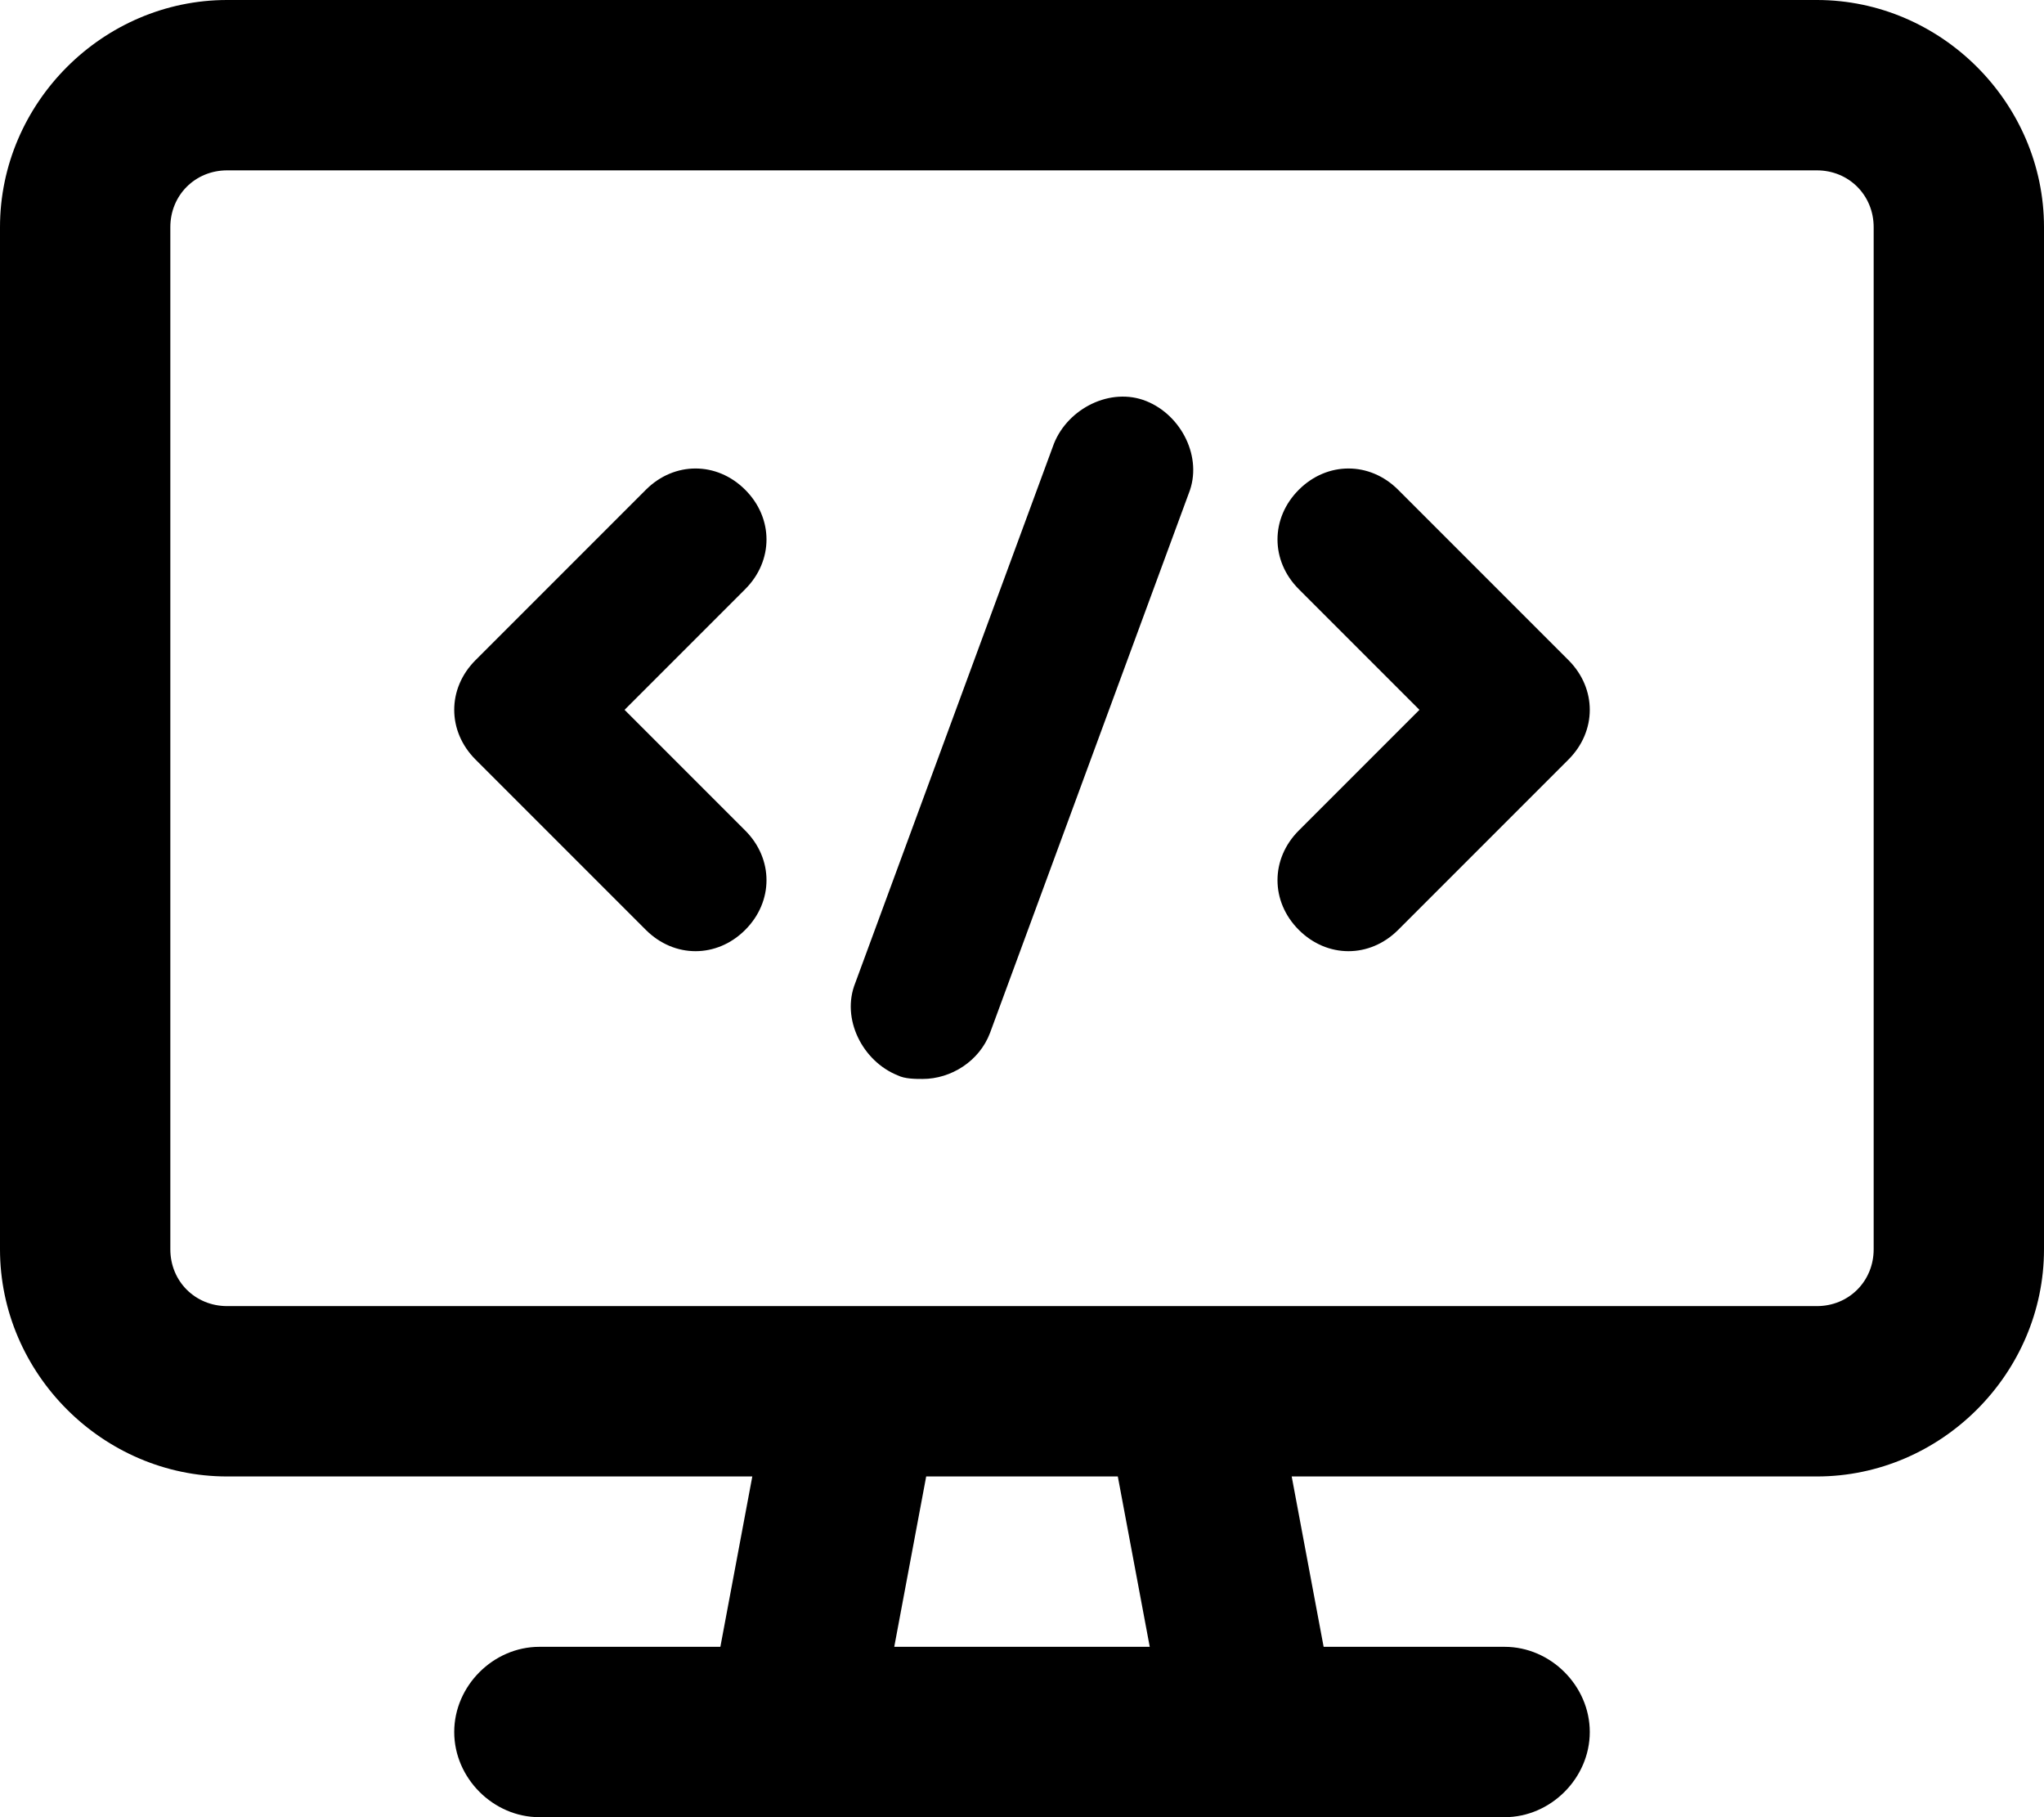 <svg xmlns="http://www.w3.org/2000/svg" viewBox="0 0 576 512"><!-- Font Awesome Pro 6.0.0-alpha1 by @fontawesome - https://fontawesome.com License - https://fontawesome.com/license (Commercial License) --><path d="M210 138C202 130 190 130 182 138L134 186C126 194 126 206 134 214L182 262C186 266 191 268 196 268S206 266 210 262C218 254 218 242 210 234L176 200L210 166C218 158 218 146 210 138ZM323 113C313 109 301 115 297 125L241 277C237 287 243 299 253 303C255 304 258 304 260 304C268 304 276 299 279 291L335 139C339 129 333 117 323 113ZM394 138C386 130 374 130 366 138S358 158 366 166L400 200L366 234C358 242 358 254 366 262C370 266 375 268 380 268S390 266 394 262L442 214C450 206 450 194 442 186L394 138ZM512 0H64C29 0 0 29 0 64V352C0 387 29 416 64 416H212L203 464H152C139 464 128 475 128 488S139 512 152 512H424C437 512 448 501 448 488S437 464 424 464H373L364 416H512C547 416 576 387 576 352V64C576 29 547 0 512 0ZM252 464L261 416H315L324 464H252ZM528 352C528 361 521 368 512 368H64C55 368 48 361 48 352V64C48 55 55 48 64 48H512C521 48 528 55 528 64V352Z"/></svg>
